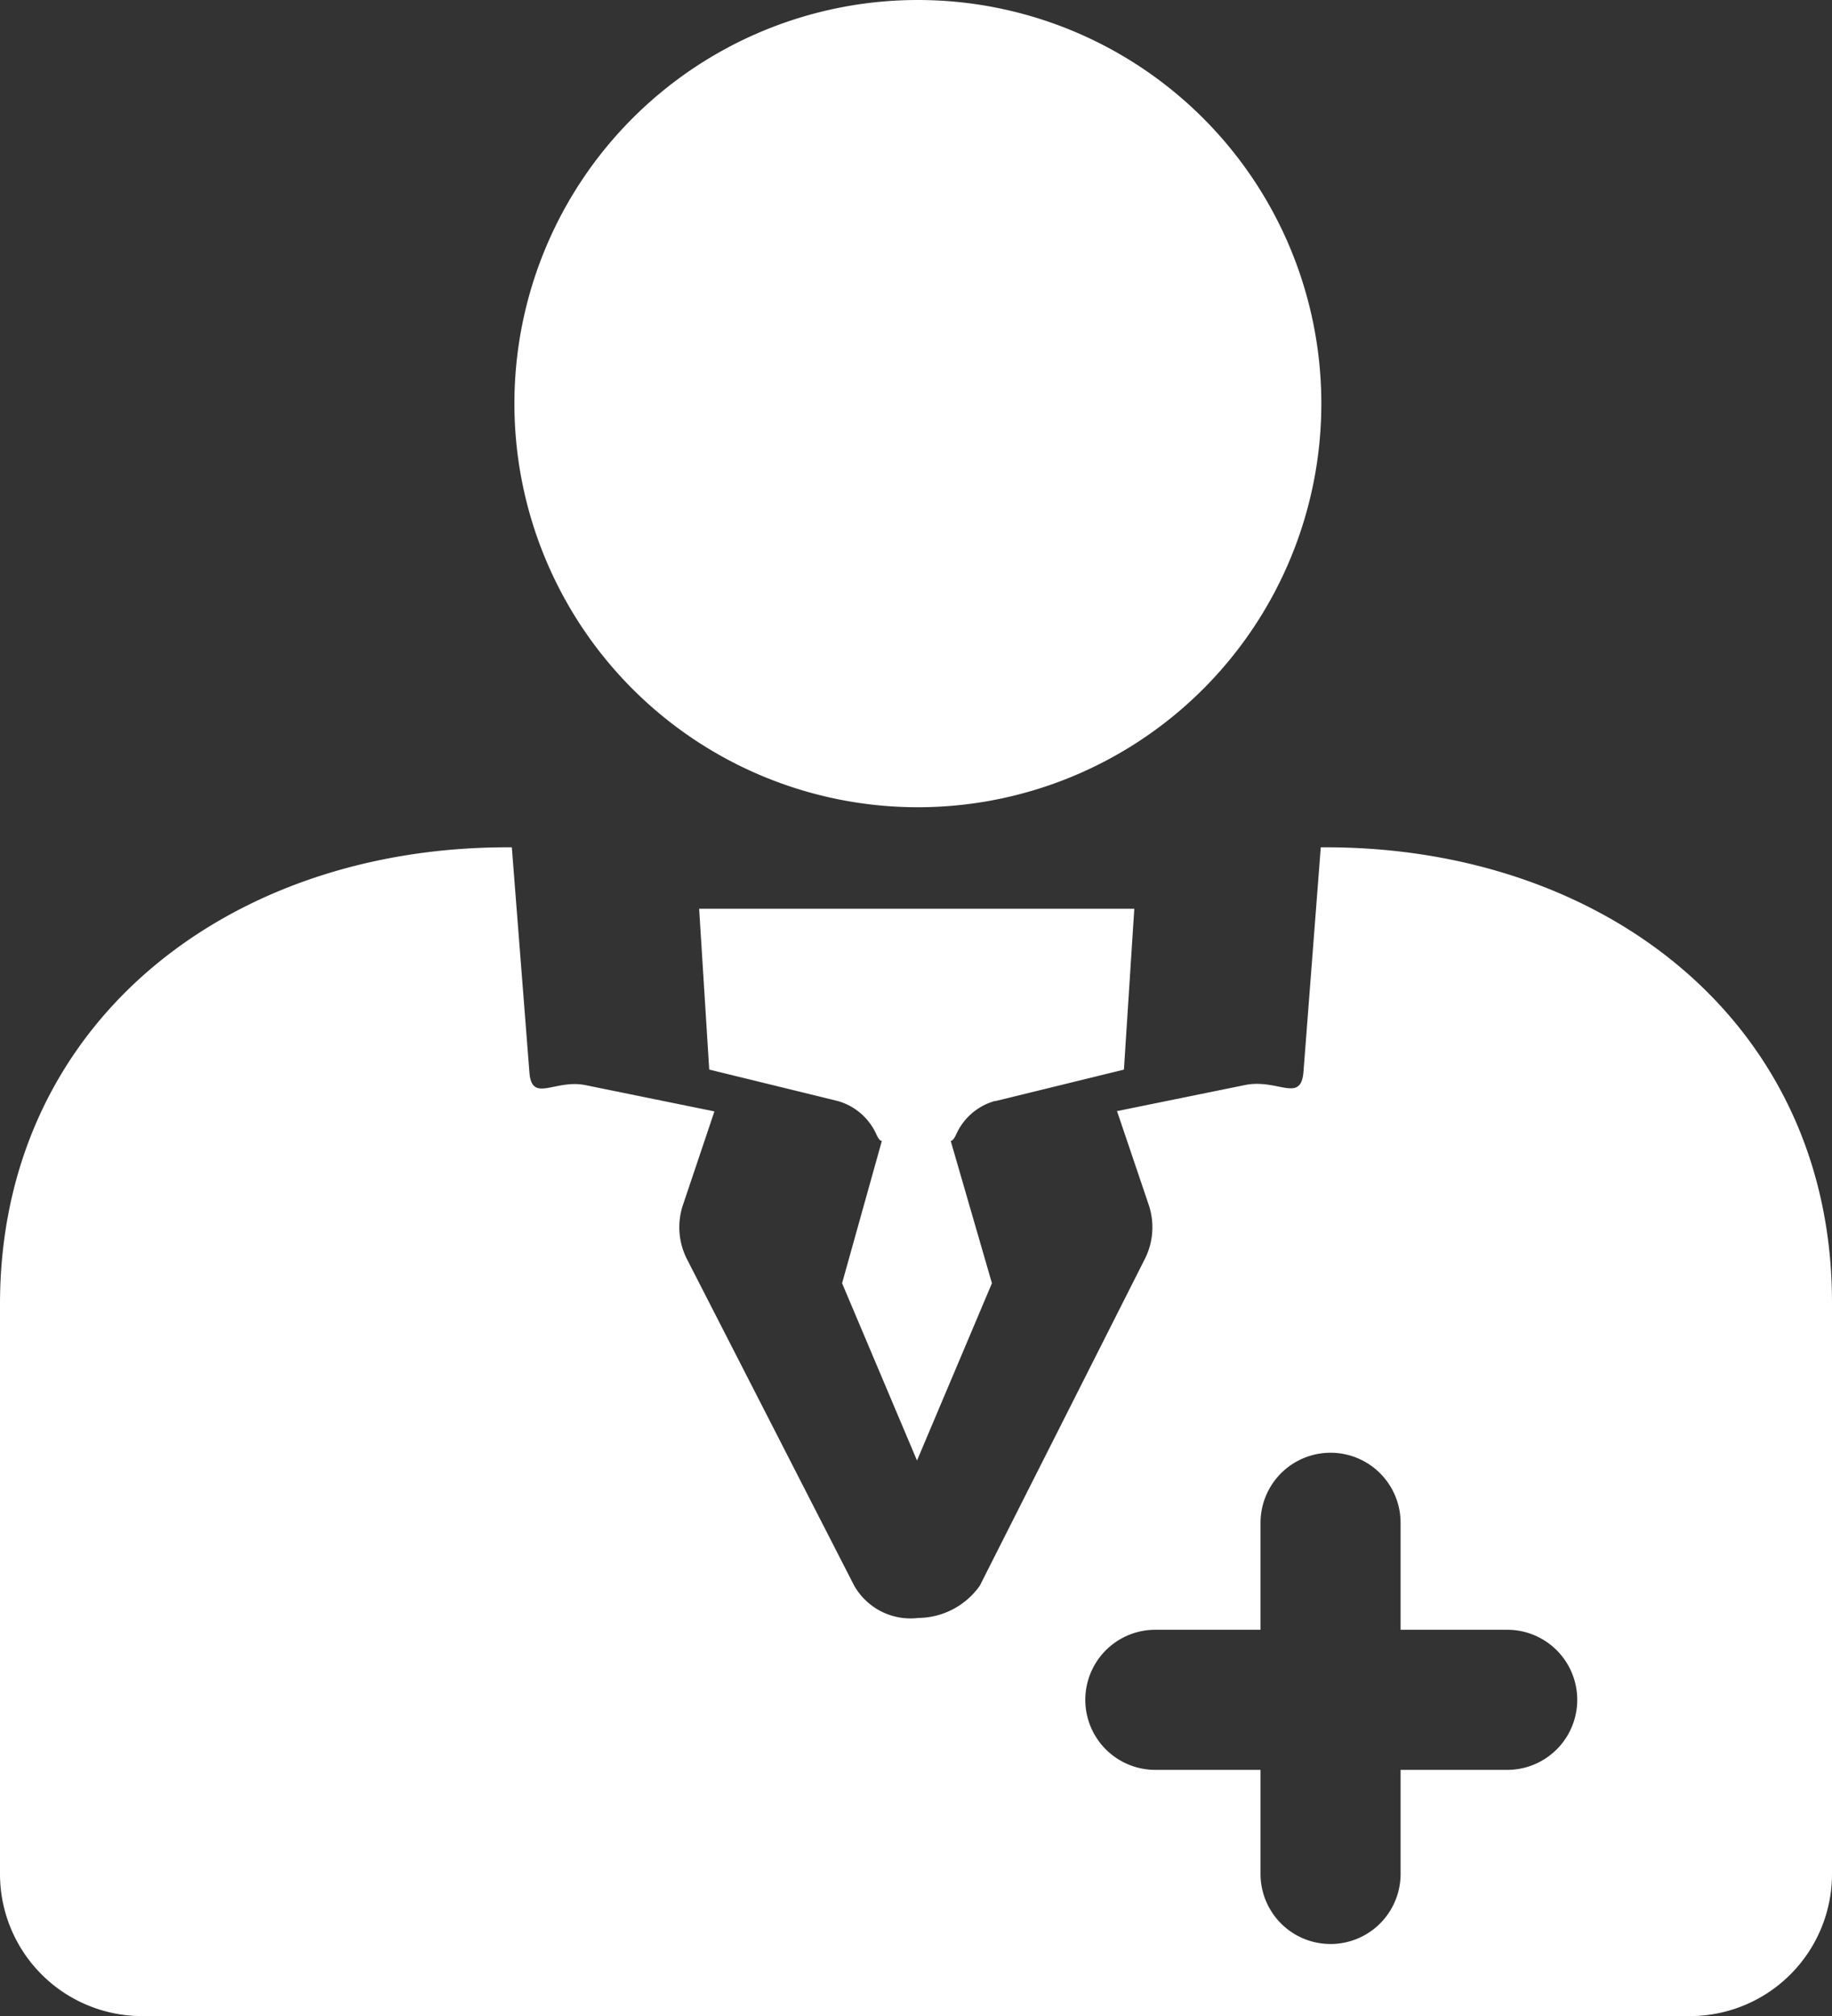 <svg xmlns="http://www.w3.org/2000/svg" viewBox="0 0 63.57 69.93"><rect x="0" y="0" width="63.57" height="69.93" fill="#333333" stroke="none"/><defs><style>.cls-1{fill:#fff;}</style></defs><title>can_lam_sang</title><g id="Layer_2" data-name="Layer 2"><g id="Layer_1-2" data-name="Layer 1"><path class="cls-1" d="M45.85,14a14,14,0,1,1-14-14,14,14,0,0,1,14,14Zm0,0"/><path class="cls-1" d="M46,29.39h-.17l-.6,7.79c-.09,1.09-.88.24-2,.45l-4.47.91,1.1,3.25a2.44,2.44,0,0,1-.14,1.89L34,55a2.64,2.64,0,0,1-2.13,1.12A2.25,2.25,0,0,1,29.64,55L23.84,43.68a2.44,2.44,0,0,1-.14-1.89l1.09-3.24-4.47-.91c-1.07-.22-1.87.64-1.95-.45l-.61-7.8H17.6C7.88,29.39,0,35.52,0,45.24V65a4.93,4.93,0,0,0,4.93,4.93H58.64A4.93,4.93,0,0,0,63.57,65V45.18c0-9.69-7.87-15.79-17.56-15.79Zm6.29,32H48.6V65a2.43,2.43,0,1,1-4.86,0V61.39H40.09a2.43,2.43,0,1,1,0-4.86h3.65V52.82a2.43,2.43,0,1,1,4.86,0v3.71h3.7a2.43,2.43,0,1,1,0,4.86Zm0,0"/><path class="cls-1" d="M34.55,38.19,39,37.1l.36-5.58H24.26l.35,5.58,4.46,1.09a2.09,2.09,0,0,1,1.35,1.18c.29.61.35-.42.17.24l-1.37,4.9,2.6,6.15,2.6-6.15L33,39.61c-.18-.66-.13.37.17-.24a2.08,2.08,0,0,1,1.35-1.18Zm0,0"/></g></g></svg>
